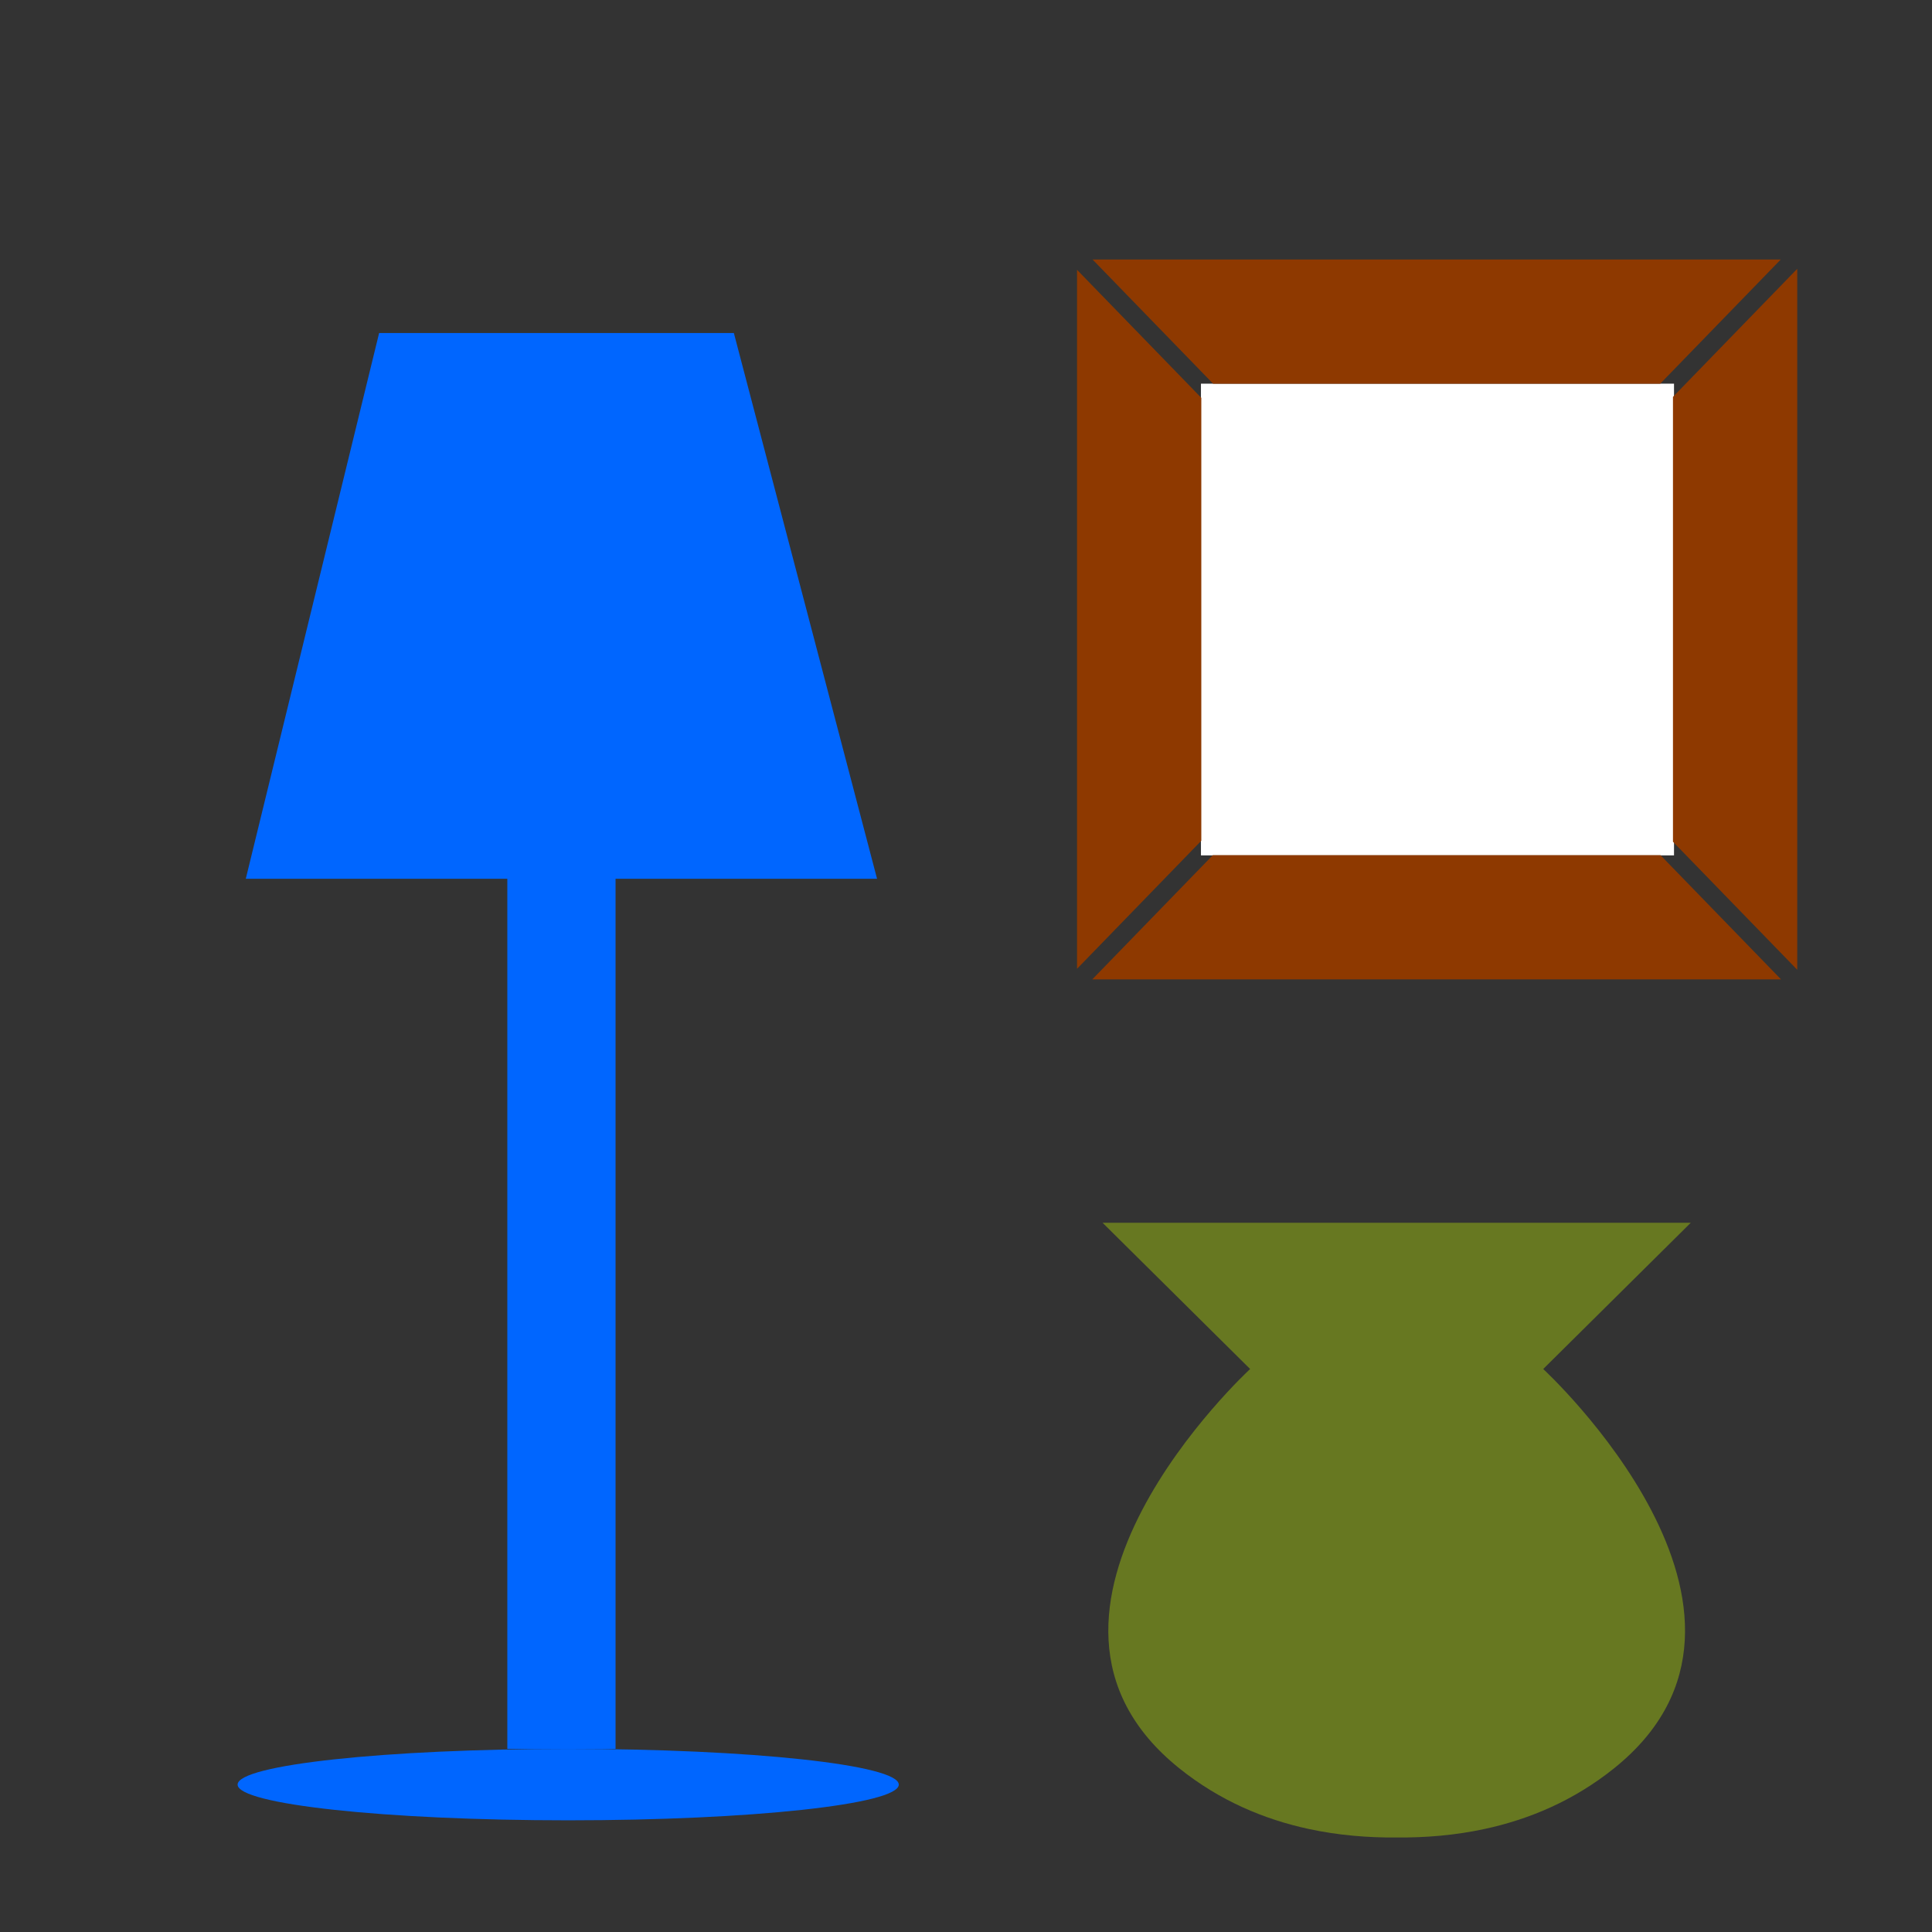 <?xml version="1.0" encoding="UTF-8" standalone="no"?>
<svg
   xmlns:dc="http://purl.org/dc/elements/1.1/"
   xmlns:cc="http://creativecommons.org/ns#"
   xmlns:rdf="http://www.w3.org/1999/02/22-rdf-syntax-ns#"
   xmlns:svg="http://www.w3.org/2000/svg"
   xmlns="http://www.w3.org/2000/svg"
   xmlns:sodipodi="http://sodipodi.sourceforge.net/DTD/sodipodi-0.dtd"
   xmlns:inkscape="http://www.inkscape.org/namespaces/inkscape"
   sodipodi:docname="interior_decoration2.svg"
   inkscape:version="1.0 (4035a4fb49, 2020-05-01)"
   version="1.1"
   id="svg2"
   height="577.452"
   width="577.452">
  <rect width="100%" height="100%" fill="#333333" stroke="none"/>
  <defs
     id="defs4" />
  <sodipodi:namedview
     inkscape:document-rotation="0"
     fit-margin-bottom="0"
     fit-margin-right="0"
     fit-margin-left="0"
     fit-margin-top="0"
     inkscape:window-maximized="1"
     inkscape:window-y="-8"
     inkscape:window-x="-8"
     inkscape:window-height="987"
     inkscape:window-width="1680"
     showgrid="false"
     inkscape:current-layer="layer1"
     inkscape:document-units="px"
     inkscape:cy="167.61503"
     inkscape:cx="218.12921"
     inkscape:zoom="0.53389806"
     inkscape:pageshadow="2"
     inkscape:pageopacity="0.0"
     borderopacity="1.0"
     bordercolor="#666666"
     pagecolor="#ffffff"
     id="base">
    <inkscape:grid
       spacingy="1"
       spacingx="1"
       originy="-214.131"
       originx="-43.206"
       snapvisiblegridlinesonly="true"
       enabled="true"
       visible="true"
       empspacing="5"
       id="grid3868"
       type="xygrid" />
  </sodipodi:namedview>
  <g
     transform="translate(-43.206,-260.779)"
     id="layer1"
     inkscape:groupmode="layer"
     inkscape:label="Ebene 1">
    <rect
       y="375.454"
       x="402.157"
       height="140.987"
       width="141.391"
       id="rect857"
       style="fill:#ffffff;stroke-width:1.129;stroke-linecap:square;stroke-linejoin:round" />
    <g
       transform="translate(41.502,259.075)"
       display="none"
       inkscape:output_extension="org.inkscape.output.svg.inkscape"
       sodipodi:docname="amenity_atm.svg"
       sodipodi:docbase="s:\Data\FacilityIcons"
       inkscape:version="0.46"
       sodipodi:version="0.32"
       id="svg2-1"
       style="display:none">
      <sodipodi:namedview
         inkscape:current-layer="svg2"
         inkscape:window-y="0"
         inkscape:window-x="0"
         inkscape:window-width="1280"
         inkscape:pageopacity="0.0"
         inkscape:pageshadow="2"
         inkscape:window-height="1005"
         borderopacity="1.0"
         objecttolerance="10.0"
         gridtolerance="10.0"
         guidetolerance="10.0"
         showgrid="false"
         inkscape:cy="302.63451"
         inkscape:cx="285.84646"
         inkscape:zoom="1.3034483"
         pagecolor="#ffffff"
         bordercolor="#666666"
         id="base-7" />
      <defs
         id="defs2992"
         display="inline">
        <inkscape:perspective
           inkscape:persp3d-origin="290 : 193.33333 : 1"
           inkscape:vp_z="580 : 290 : 1"
           inkscape:vp_y="0 : 1000 : 0"
           inkscape:vp_x="0 : 290 : 1"
           sodipodi:type="inkscape:persp3d"
           id="perspective2441" />
      </defs>
      <path
         d="m 103.979,82.413 v 62.924 h 112.403 c 7.778,-20.622 12.715,-34.171 13.042,-36.067 l 190.991,-1.647 14.588,37.714 h 69.613 V 82.413 H 103.979 z"
         enable-background="new    "
         display="inline"
         sodipodi:nodetypes="ccccccccc"
         id="rect3241"
         inkscape:connector-curvature="0"
         style="opacity:0.75;fill:#ffffff;stroke:#ffffff;stroke-width:35.845;stroke-linecap:round;stroke-linejoin:round;display:inline" />
      <path
         d="m 227.906,158.094 -40.375,0.375 C 185.928,167.765 65.218,517.094 65.218,517.094 l 403.813,-3.406 -15.594,-40.313 -333.094,2.844 c 10e-4,0 75.095,-232.387 107.563,-318.125 z"
         display="inline"
         sodipodi:nodetypes="ccccccc"
         id="path2443"
         inkscape:connector-curvature="0"
         style="fill:none;stroke:#ffffff;stroke-width:20;stroke-linejoin:round;display:inline" />
      <path
         d="m 242.694,117.588 c -1.603,9.296 -122.338,358.618 -122.338,358.618 l 403.838,-3.412 -122.542,-356.725 -158.958,1.519 z"
         display="inline"
         sodipodi:nodetypes="ccccc"
         id="path3243"
         inkscape:connector-curvature="0"
         style="fill:none;stroke:#ffffff;stroke-width:20;stroke-linejoin:round;display:inline" />
      <path
         d="m 242.694,117.588 c -1.603,9.296 -122.338,358.618 -122.338,358.618 l 403.838,-3.412 -122.542,-356.725 -158.958,1.519 z"
         enable-background="new    "
         display="inline"
         sodipodi:nodetypes="ccccc"
         id="path3163"
         inkscape:connector-curvature="0"
         style="opacity:0.1;fill:#ffffff;stroke:#ffffff;stroke-width:20;stroke-linecap:round;stroke-linejoin:round;display:inline" />
      <path
         d="m 227.906,158.094 -40.375,0.375 C 185.928,167.765 65.218,517.094 65.218,517.094 l 403.813,-3.406 -15.594,-40.313 -333.094,2.844 c 10e-4,0 75.095,-232.387 107.563,-318.125 z"
         enable-background="new    "
         display="inline"
         sodipodi:nodetypes="ccccccc"
         id="path3165"
         inkscape:connector-curvature="0"
         style="opacity:0.1;fill:#ffffff;stroke:#ffffff;stroke-width:20;stroke-linecap:round;stroke-linejoin:round;display:inline" />
      <g
         display="inline"
         transform="translate(-130.08,122.27)"
         id="g4372"
         style="display:inline" />
      <g
         display="inline"
         transform="translate(-133.149,123.86)"
         id="g4998"
         style="display:inline">
        <g
           id="g5004">
          <path
             d="m 465.402,153.84 c 0.229,0.097 1.086,0.291 2.572,0.581 23.434,3.872 41.037,10.938 52.811,21.199 11.773,10.26 17.661,23.715 17.661,40.364 0,17.036 -6.459,31.798 -19.376,44.285 -12.917,12.487 -30.807,19.263 -53.669,20.327 v 26.426 h -18.347 v -26.135 c -23.32,-2.227 -41.209,-8.64 -53.669,-19.238 -12.46,-10.6 -19.49,-25.434 -21.09,-44.504 l 30.864,-4.646 c 2.4,14.326 7.259,25.36 14.575,33.104 7.315,7.744 17.089,12.148 29.321,13.213 V 175.62 c -23.205,-4.26 -40.581,-11.374 -52.126,-21.344 -11.545,-9.97 -17.318,-22.795 -17.318,-38.477 0,-15.584 5.716,-28.966 17.147,-40.146 11.431,-11.18 28.863,-17.641 52.297,-19.384 V 43.782 h 18.347 v 12.487 c 19.433,1.646 34.75,6.873 45.953,15.681 11.202,8.809 18.232,21.15 21.091,37.025 l -32.064,3.92 c -1.829,-9.873 -5.659,-17.689 -11.488,-23.449 -5.83,-5.759 -13.66,-9.462 -23.491,-11.107 v 75.501 z m -18.347,-3.194 V 78.048 c -12.46,1.839 -22.006,6.074 -28.635,12.705 -6.63,6.631 -9.945,14.302 -9.945,23.014 0,9.971 3.429,17.835 10.288,23.595 6.859,5.758 16.289,10.187 28.292,13.284 l 0,0 z m 18.347,108.171 c 12.003,-1.549 21.891,-5.977 29.664,-13.285 7.772,-7.309 11.659,-16.528 11.659,-27.66 0,-9.776 -2.943,-17.641 -8.83,-23.594 -5.888,-5.953 -16.719,-11.012 -32.493,-15.174 v 79.713 z"
             id="text2413"
             inkscape:connector-curvature="0"
             style="fill:#ffffff" />
        </g>
        <path
           d="M 455.376,43.427 V 308.47"
           sodipodi:nodetypes="cc"
           id="path4370"
           inkscape:connector-curvature="0"
           style="fill:none;stroke:#ffffff;stroke-width:30;stroke-linecap:round;stroke-linejoin:round" />
      </g>
    </g>
    <polygon
       inkscape:export-ydpi="2.49807"
       inkscape:export-xdpi="2.49807"
       transform="matrix(0.979,0,0,1.058,60.701,227.596)"
       id="polygon3008"
       points="57.166,279.626 97.878,125.442 206.176,125.442 249.896,279.626 "
       style="fill:#0066ff" />
    <rect
       inkscape:export-ydpi="2.49807"
       inkscape:export-xdpi="2.49807"
       id="rect3010"
       height="289.269"
       width="32.347"
       y="494.229"
       x="194.839"
       style="fill:#0066ff" />
    <path
       inkscape:export-ydpi="2.49807"
       inkscape:export-xdpi="2.49807"
       id="path3012"
       d="m 311.842,794.175 c 0,5.898 -44.242,10.676 -98.809,10.676 -54.565,0 -98.807,-4.779 -98.807,-10.676 0,-5.898 44.242,-10.676 98.807,-10.676 54.567,0 98.809,4.778 98.809,10.676 z"
       inkscape:connector-curvature="0"
       style="fill:#0066ff" />
    <g
       inkscape:export-ydpi="2.49807"
       inkscape:export-xdpi="2.49807"
       style="fill:#8e3900;fill-opacity:1"
       transform="matrix(0.938,0,0,0.884,76.599,280.783)"
       id="g3014">
      <polygon
         style="fill:#8e3900;fill-opacity:1"
         points="307.59,304.929 347.187,261.638 347.187,111.886 307.59,68.593 "
         id="polygon3016" />
      <polygon
         style="fill:#8e3900;fill-opacity:1"
         points="531.824,65.115 312.54,65.115 350.953,107.113 493.411,107.113 "
         id="polygon3018" />
      <polygon
         style="fill:#8e3900;fill-opacity:1"
         points="531.929,308.521 493.515,266.523 350.849,266.523 312.436,308.521 "
         id="polygon3020" />
      <polygon
         style="fill:#8e3900;fill-opacity:1"
         points="537.079,68.26 497.482,111.553 497.482,261.972 537.079,305.264 "
         id="polygon3022" />
    </g>
    <path
       inkscape:export-ydpi="2.49807"
       inkscape:export-xdpi="2.49807"
       style="fill:#677821"
       inkscape:connector-curvature="0"
       d="m 547.769,627.03 0.787,-0.78 H 372.751 l 0.787,0.78 34.788,34.478 8.528,8.452 c 0,0 -79.142,72.884 -21.145,119.371 11.973,9.597 25.234,15.223 38.739,18.122 8.727,1.873 17.555,2.606 26.206,2.526 8.651,0.079 17.48,-0.653 26.206,-2.526 13.505,-2.899 26.765,-8.525 38.739,-18.122 57.997,-46.485 -21.145,-119.371 -21.145,-119.371 l 8.528,-8.452 34.788,-34.478 z"
       id="path3024" />
  </g>
</svg>
